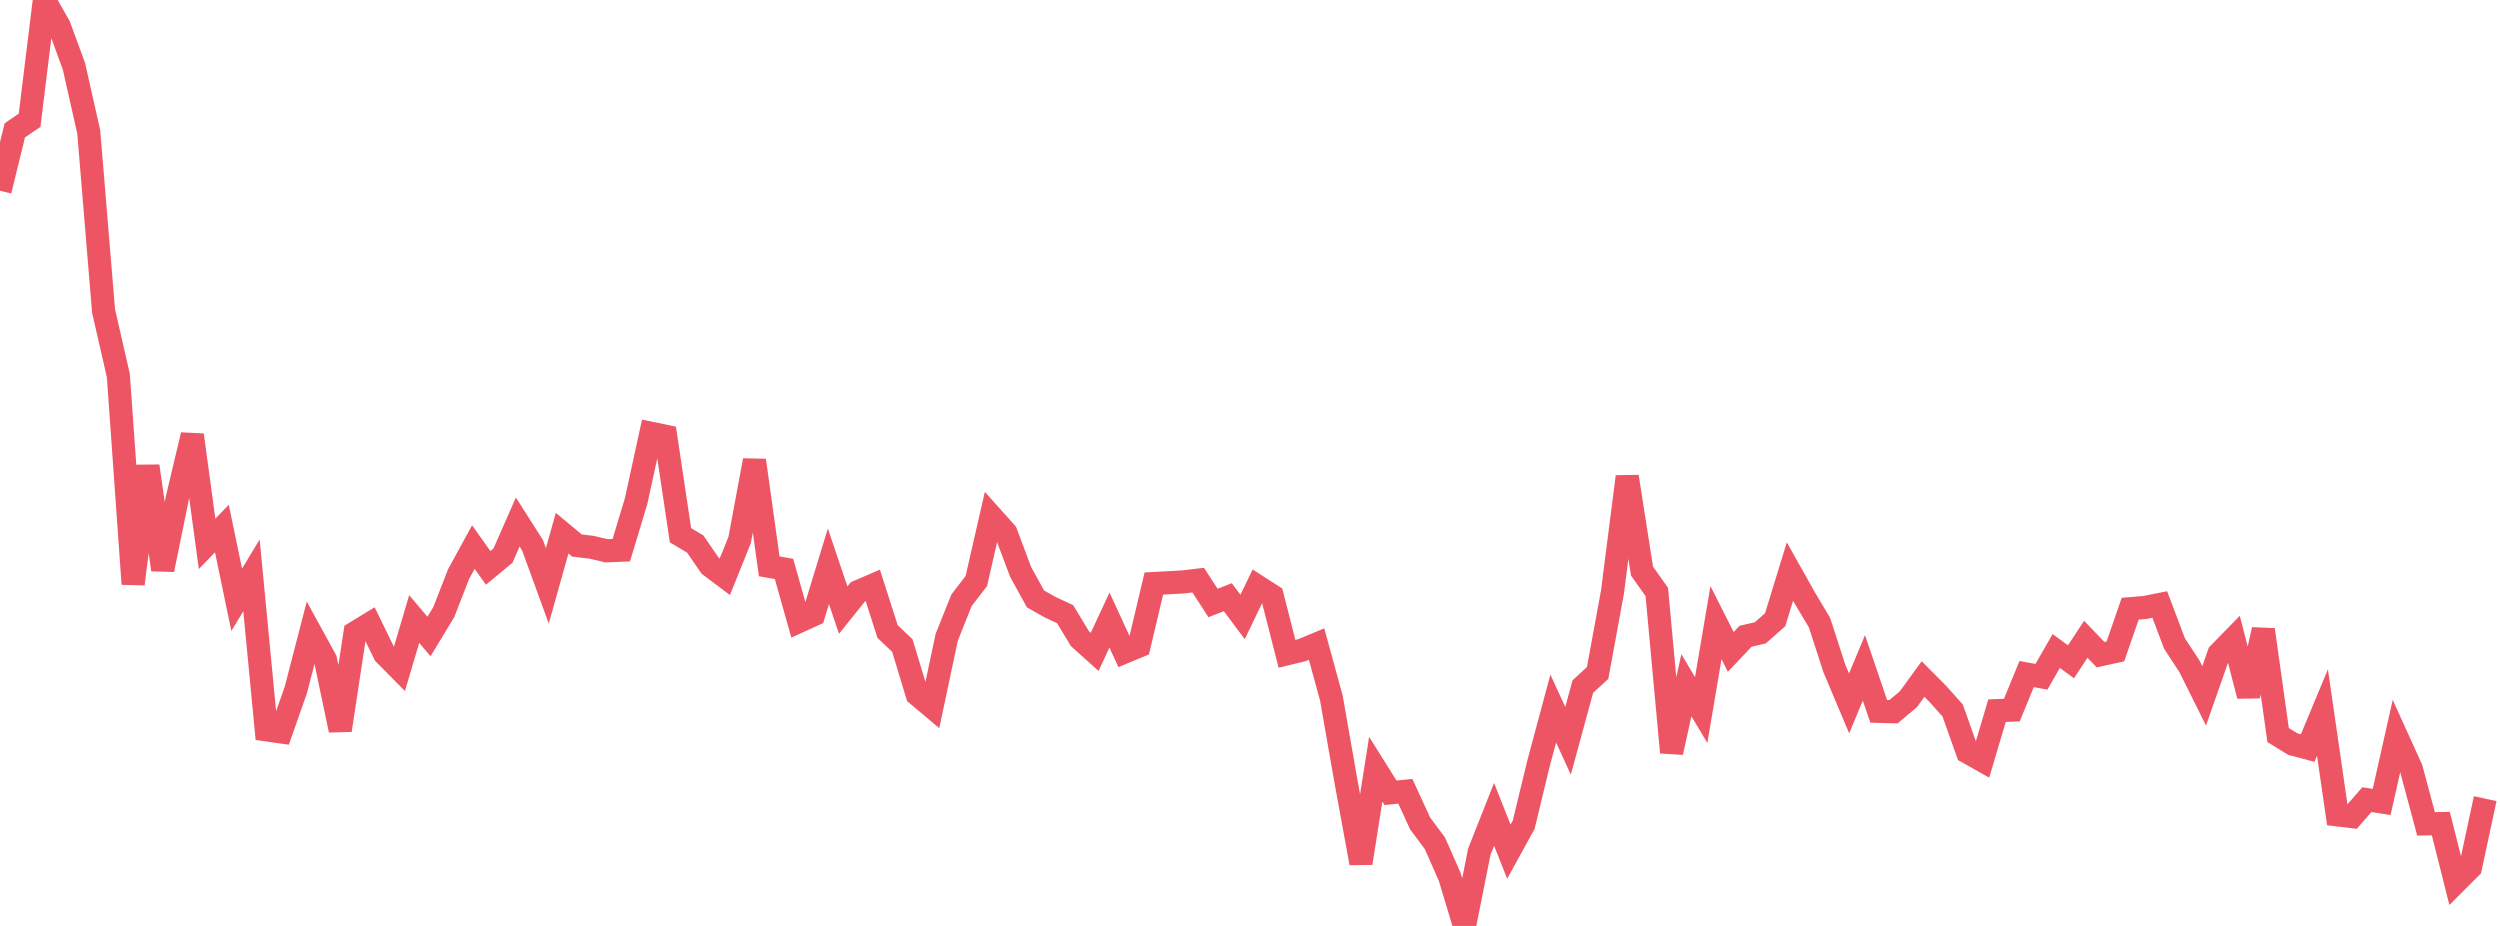 <?xml version="1.0" standalone="no"?>
<!DOCTYPE svg PUBLIC "-//W3C//DTD SVG 1.1//EN" "http://www.w3.org/Graphics/SVG/1.1/DTD/svg11.dtd">

<svg width="135" height="50" viewBox="0 0 135 50" 
  xmlns="http://www.w3.org/2000/svg"
  xmlns:xlink="http://www.w3.org/1999/xlink">


<polyline points="0.0, 10.301 0.799, 7.039 1.598, 6.494 2.396, 0.0 3.195, 1.402 3.994, 3.583 4.793, 7.13 5.592, 16.791 6.391, 20.283 7.189, 31.536 7.988, 25.169 8.787, 30.764 9.586, 26.85 10.385, 23.49 11.183, 29.367 11.982, 28.54 12.781, 32.39 13.58, 31.07 14.379, 39.409 15.178, 39.523 15.976, 37.253 16.775, 34.167 17.574, 35.621 18.373, 39.431 19.172, 34.17 19.97, 33.683 20.769, 35.317 21.568, 36.125 22.367, 33.426 23.166, 34.371 23.964, 33.054 24.763, 31.003 25.562, 29.541 26.361, 30.665 27.16, 30.004 27.959, 28.188 28.757, 29.442 29.556, 31.635 30.355, 28.791 31.154, 29.456 31.953, 29.554 32.751, 29.742 33.55, 29.711 34.349, 27.062 35.148, 23.396 35.947, 23.562 36.746, 28.902 37.544, 29.379 38.343, 30.543 39.142, 31.143 39.941, 29.158 40.74, 24.859 41.538, 30.581 42.337, 30.722 43.136, 33.56 43.935, 33.195 44.734, 30.58 45.533, 32.944 46.331, 31.95 47.13, 31.607 47.929, 34.102 48.728, 34.863 49.527, 37.502 50.325, 38.172 51.124, 34.409 51.923, 32.412 52.722, 31.375 53.521, 27.878 54.32, 28.771 55.118, 30.892 55.917, 32.342 56.716, 32.793 57.515, 33.164 58.314, 34.484 59.112, 35.202 59.911, 33.484 60.71, 35.217 61.509, 34.885 62.308, 31.512 63.107, 31.467 63.905, 31.423 64.704, 31.328 65.503, 32.561 66.302, 32.249 67.101, 33.316 67.899, 31.659 68.698, 32.172 69.497, 35.305 70.296, 35.111 71.095, 34.78 71.893, 37.69 72.692, 42.252 73.491, 46.609 74.29, 41.536 75.089, 42.811 75.888, 42.728 76.686, 44.464 77.485, 45.538 78.284, 47.347 79.083, 50.0 79.882, 45.996 80.68, 43.976 81.479, 45.989 82.278, 44.539 83.077, 41.235 83.876, 38.262 84.675, 40.005 85.473, 37.074 86.272, 36.339 87.071, 31.986 87.87, 25.738 88.669, 30.841 89.467, 31.965 90.266, 40.631 91.065, 37.001 91.864, 38.341 92.663, 33.624 93.462, 35.202 94.26, 34.359 95.059, 34.171 95.858, 33.465 96.657, 30.864 97.456, 32.287 98.254, 33.622 99.053, 36.089 99.852, 37.983 100.651, 36.063 101.45, 38.412 102.249, 38.432 103.047, 37.764 103.846, 36.667 104.645, 37.473 105.444, 38.367 106.243, 40.615 107.041, 41.064 107.84, 38.374 108.639, 38.347 109.438, 36.399 110.237, 36.547 111.036, 35.157 111.834, 35.736 112.633, 34.521 113.432, 35.354 114.231, 35.177 115.03, 32.87 115.828, 32.803 116.627, 32.643 117.426, 34.755 118.225, 35.972 119.024, 37.576 119.822, 35.3 120.621, 34.483 121.42, 37.577 122.219, 34.002 123.018, 39.693 123.817, 40.183 124.615, 40.395 125.414, 38.476 126.213, 44.001 127.012, 44.097 127.811, 43.181 128.609, 43.304 129.408, 39.749 130.207, 41.508 131.006, 44.488 131.805, 44.474 132.604, 47.649 133.402, 46.851 134.201, 43.127" fill="none" stroke="#ed5565" stroke-width="1.25"/>

</svg>